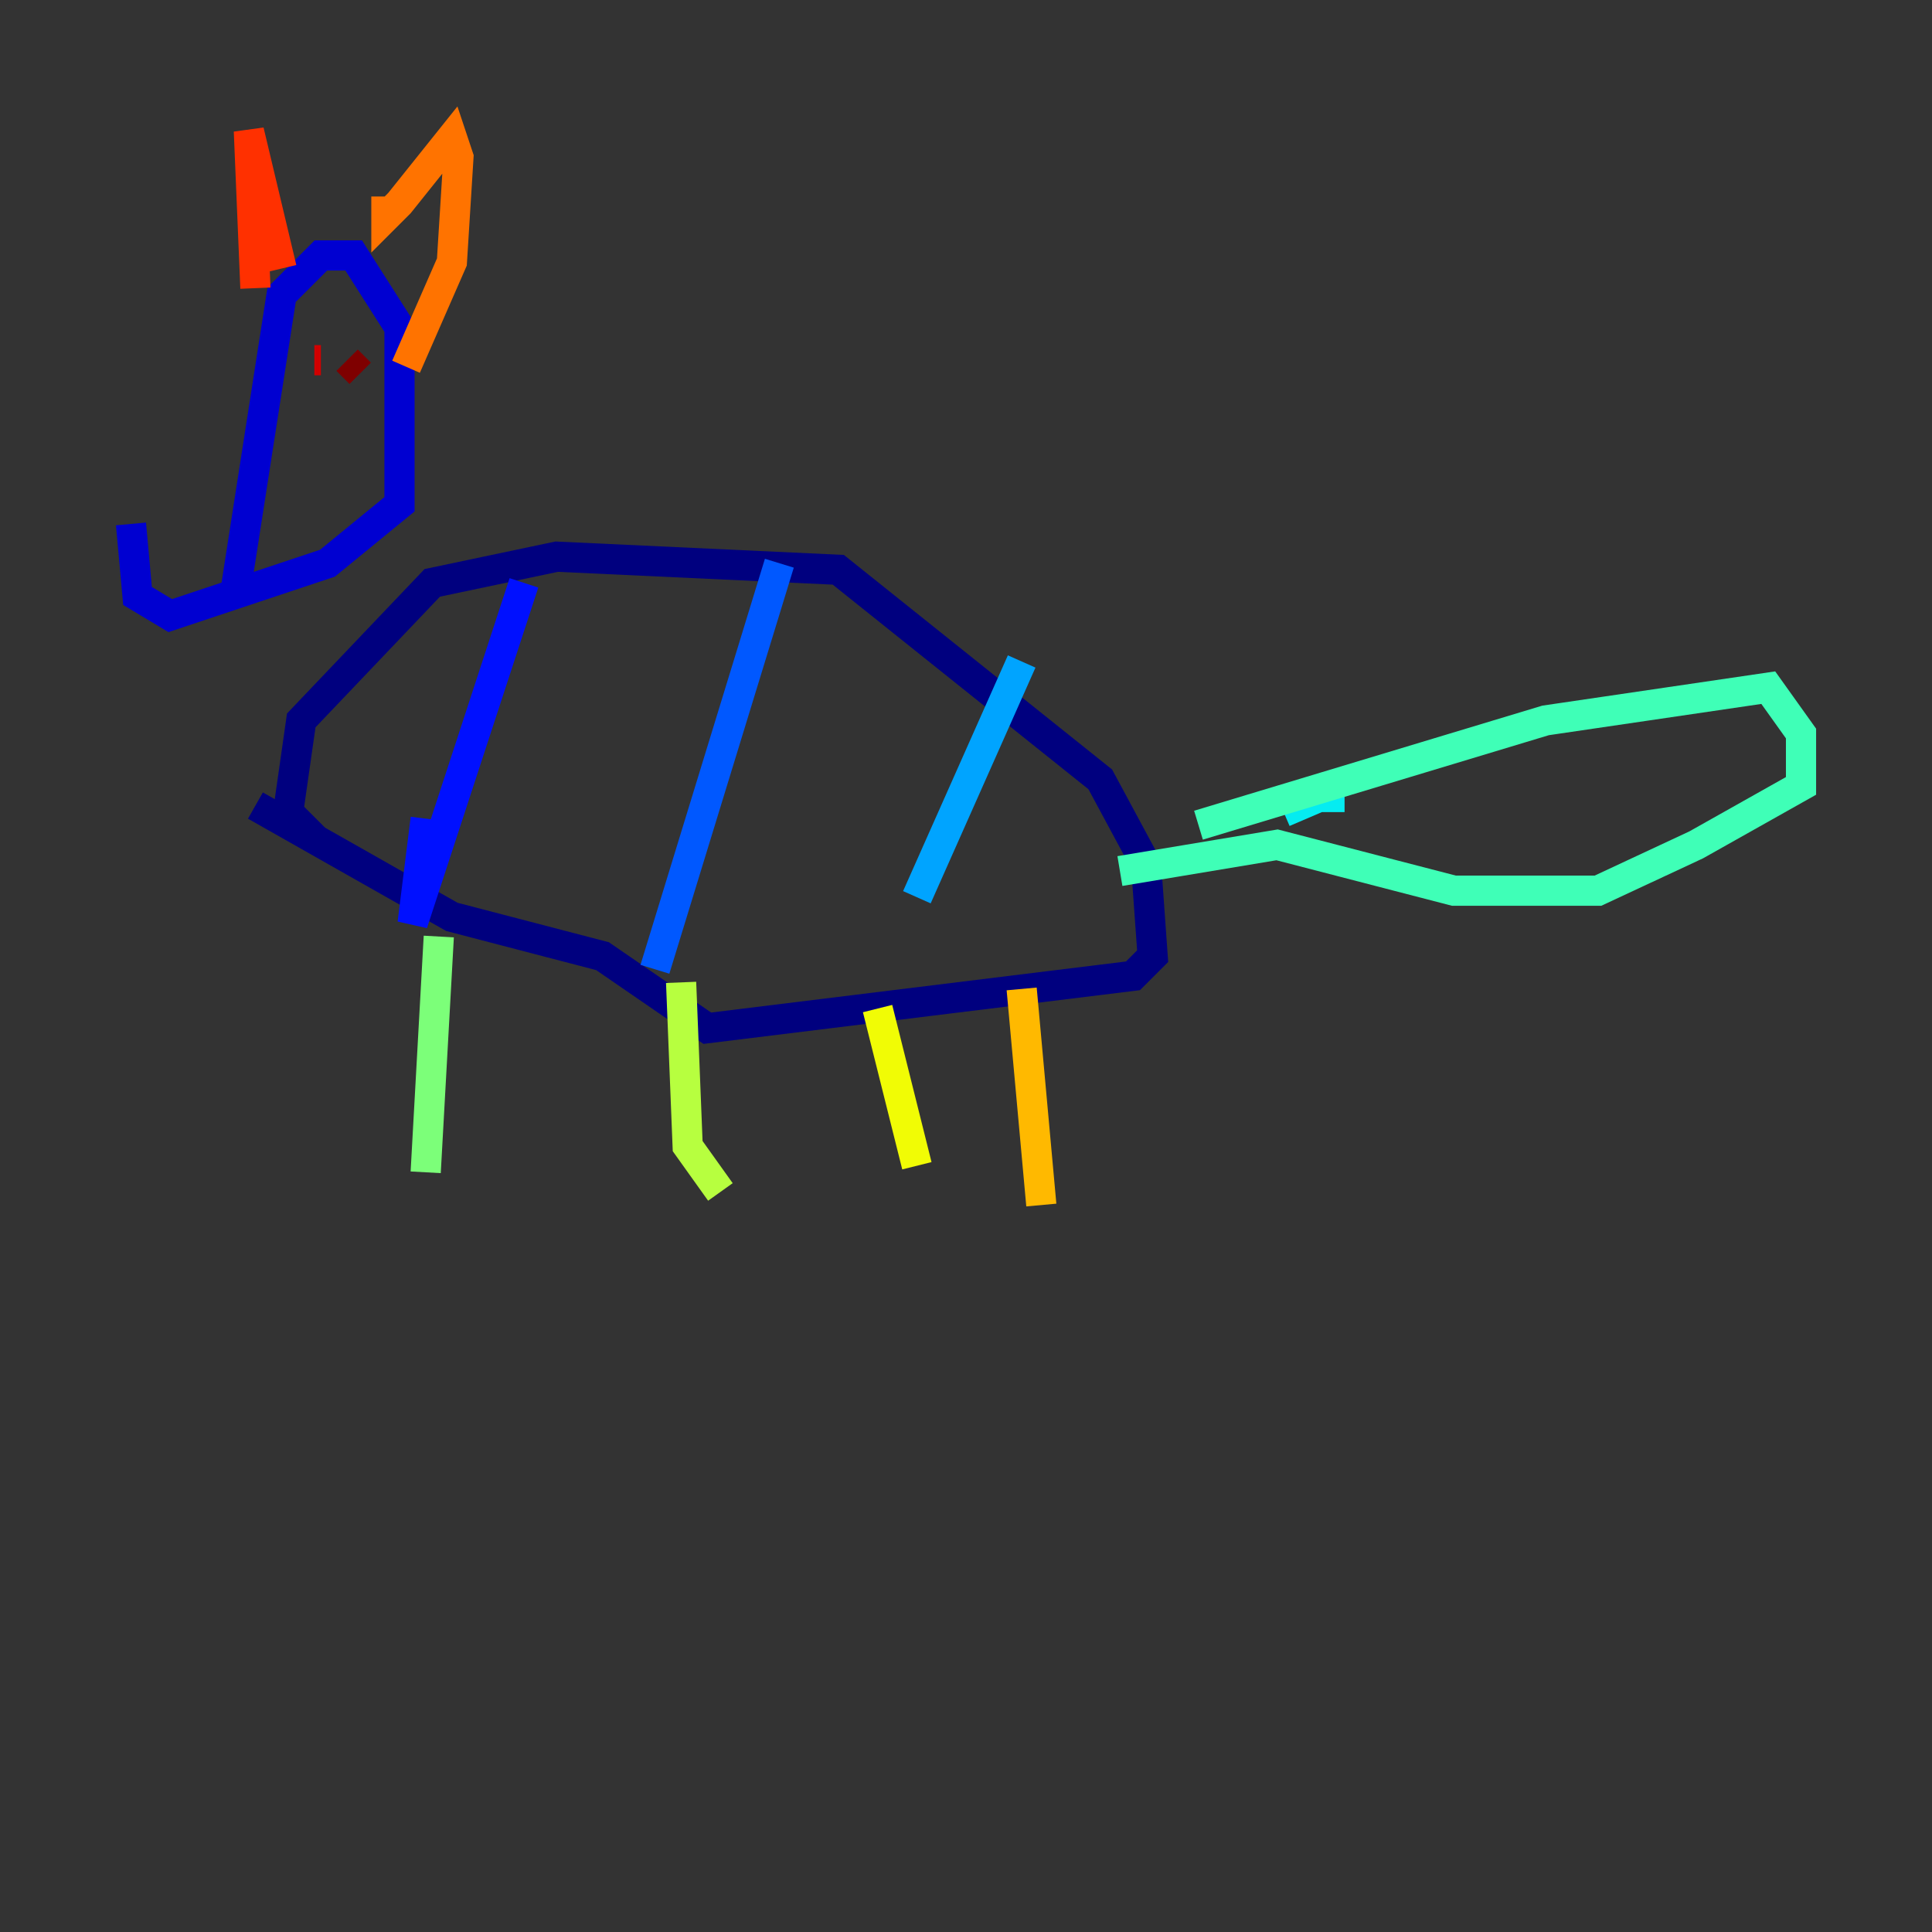 <?xml version="1.0" encoding="utf-8" ?>
<svg baseProfile="tiny" height="128" version="1.2" viewBox="0,0,128,128" width="128" xmlns="http://www.w3.org/2000/svg" xmlns:ev="http://www.w3.org/2001/xml-events" xmlns:xlink="http://www.w3.org/1999/xlink"><rect x="0" y="0" width="128" height="128" fill="#333333" stroke="none"/><defs /><polyline fill="none" points="20.827,55.539 19.091,53.803 19.959,47.729 28.637,38.617 36.881,36.881 55.539,37.749 72.895,51.634 75.932,57.275 76.366,63.349 75.064,64.651 46.861,68.122 39.919,63.349 29.939,60.746 16.922,53.37" stroke="#00007f" stroke-width="2" /><polyline fill="none" points="15.62,39.051 18.658,19.525 21.261,16.922 23.43,16.922 26.468,21.695 26.468,33.41 21.695,37.315 11.281,40.786 9.112,39.485 8.678,34.712" stroke="#0000d1" stroke-width="2" /><polyline fill="none" points="34.712,38.617 27.336,61.18 28.203,54.237" stroke="#0010ff" stroke-width="2" /><polyline fill="none" points="51.634,37.315 43.39,64.217" stroke="#0058ff" stroke-width="2" /><polyline fill="none" points="67.688,43.824 60.746,59.444" stroke="#00a4ff" stroke-width="2" /><polyline fill="none" points="88.081,53.803 88.081,52.502 85.044,53.803" stroke="#05ecf1" stroke-width="2" /><polyline fill="none" points="79.403,54.671 102.4,47.729 117.153,45.559 119.322,48.597 119.322,52.068 112.38,55.973 105.871,59.01 96.325,59.01 84.61,55.973 74.197,57.709" stroke="#3fffb7" stroke-width="2" /><polyline fill="none" points="29.071,62.047 28.203,77.668" stroke="#7cff79" stroke-width="2" /><polyline fill="none" points="45.125,65.085 45.559,75.932 47.729,78.969" stroke="#b7ff3f" stroke-width="2" /><polyline fill="none" points="58.142,66.82 60.746,77.234" stroke="#f1fc05" stroke-width="2" /><polyline fill="none" points="67.688,65.519 68.99,79.837" stroke="#ffb900" stroke-width="2" /><polyline fill="none" points="25.6,13.017 25.6,14.319 26.468,13.451 29.939,9.112 30.373,10.414 29.939,17.356 26.902,24.298" stroke="#ff7300" stroke-width="2" /><polyline fill="none" points="16.922,19.091 16.488,8.678 18.658,17.79" stroke="#ff3000" stroke-width="2" /><polyline fill="none" points="21.261,23.864 20.827,23.864" stroke="#d10000" stroke-width="2" /><polyline fill="none" points="22.997,23.864 23.864,24.732" stroke="#7f0000" stroke-width="2" /></svg>